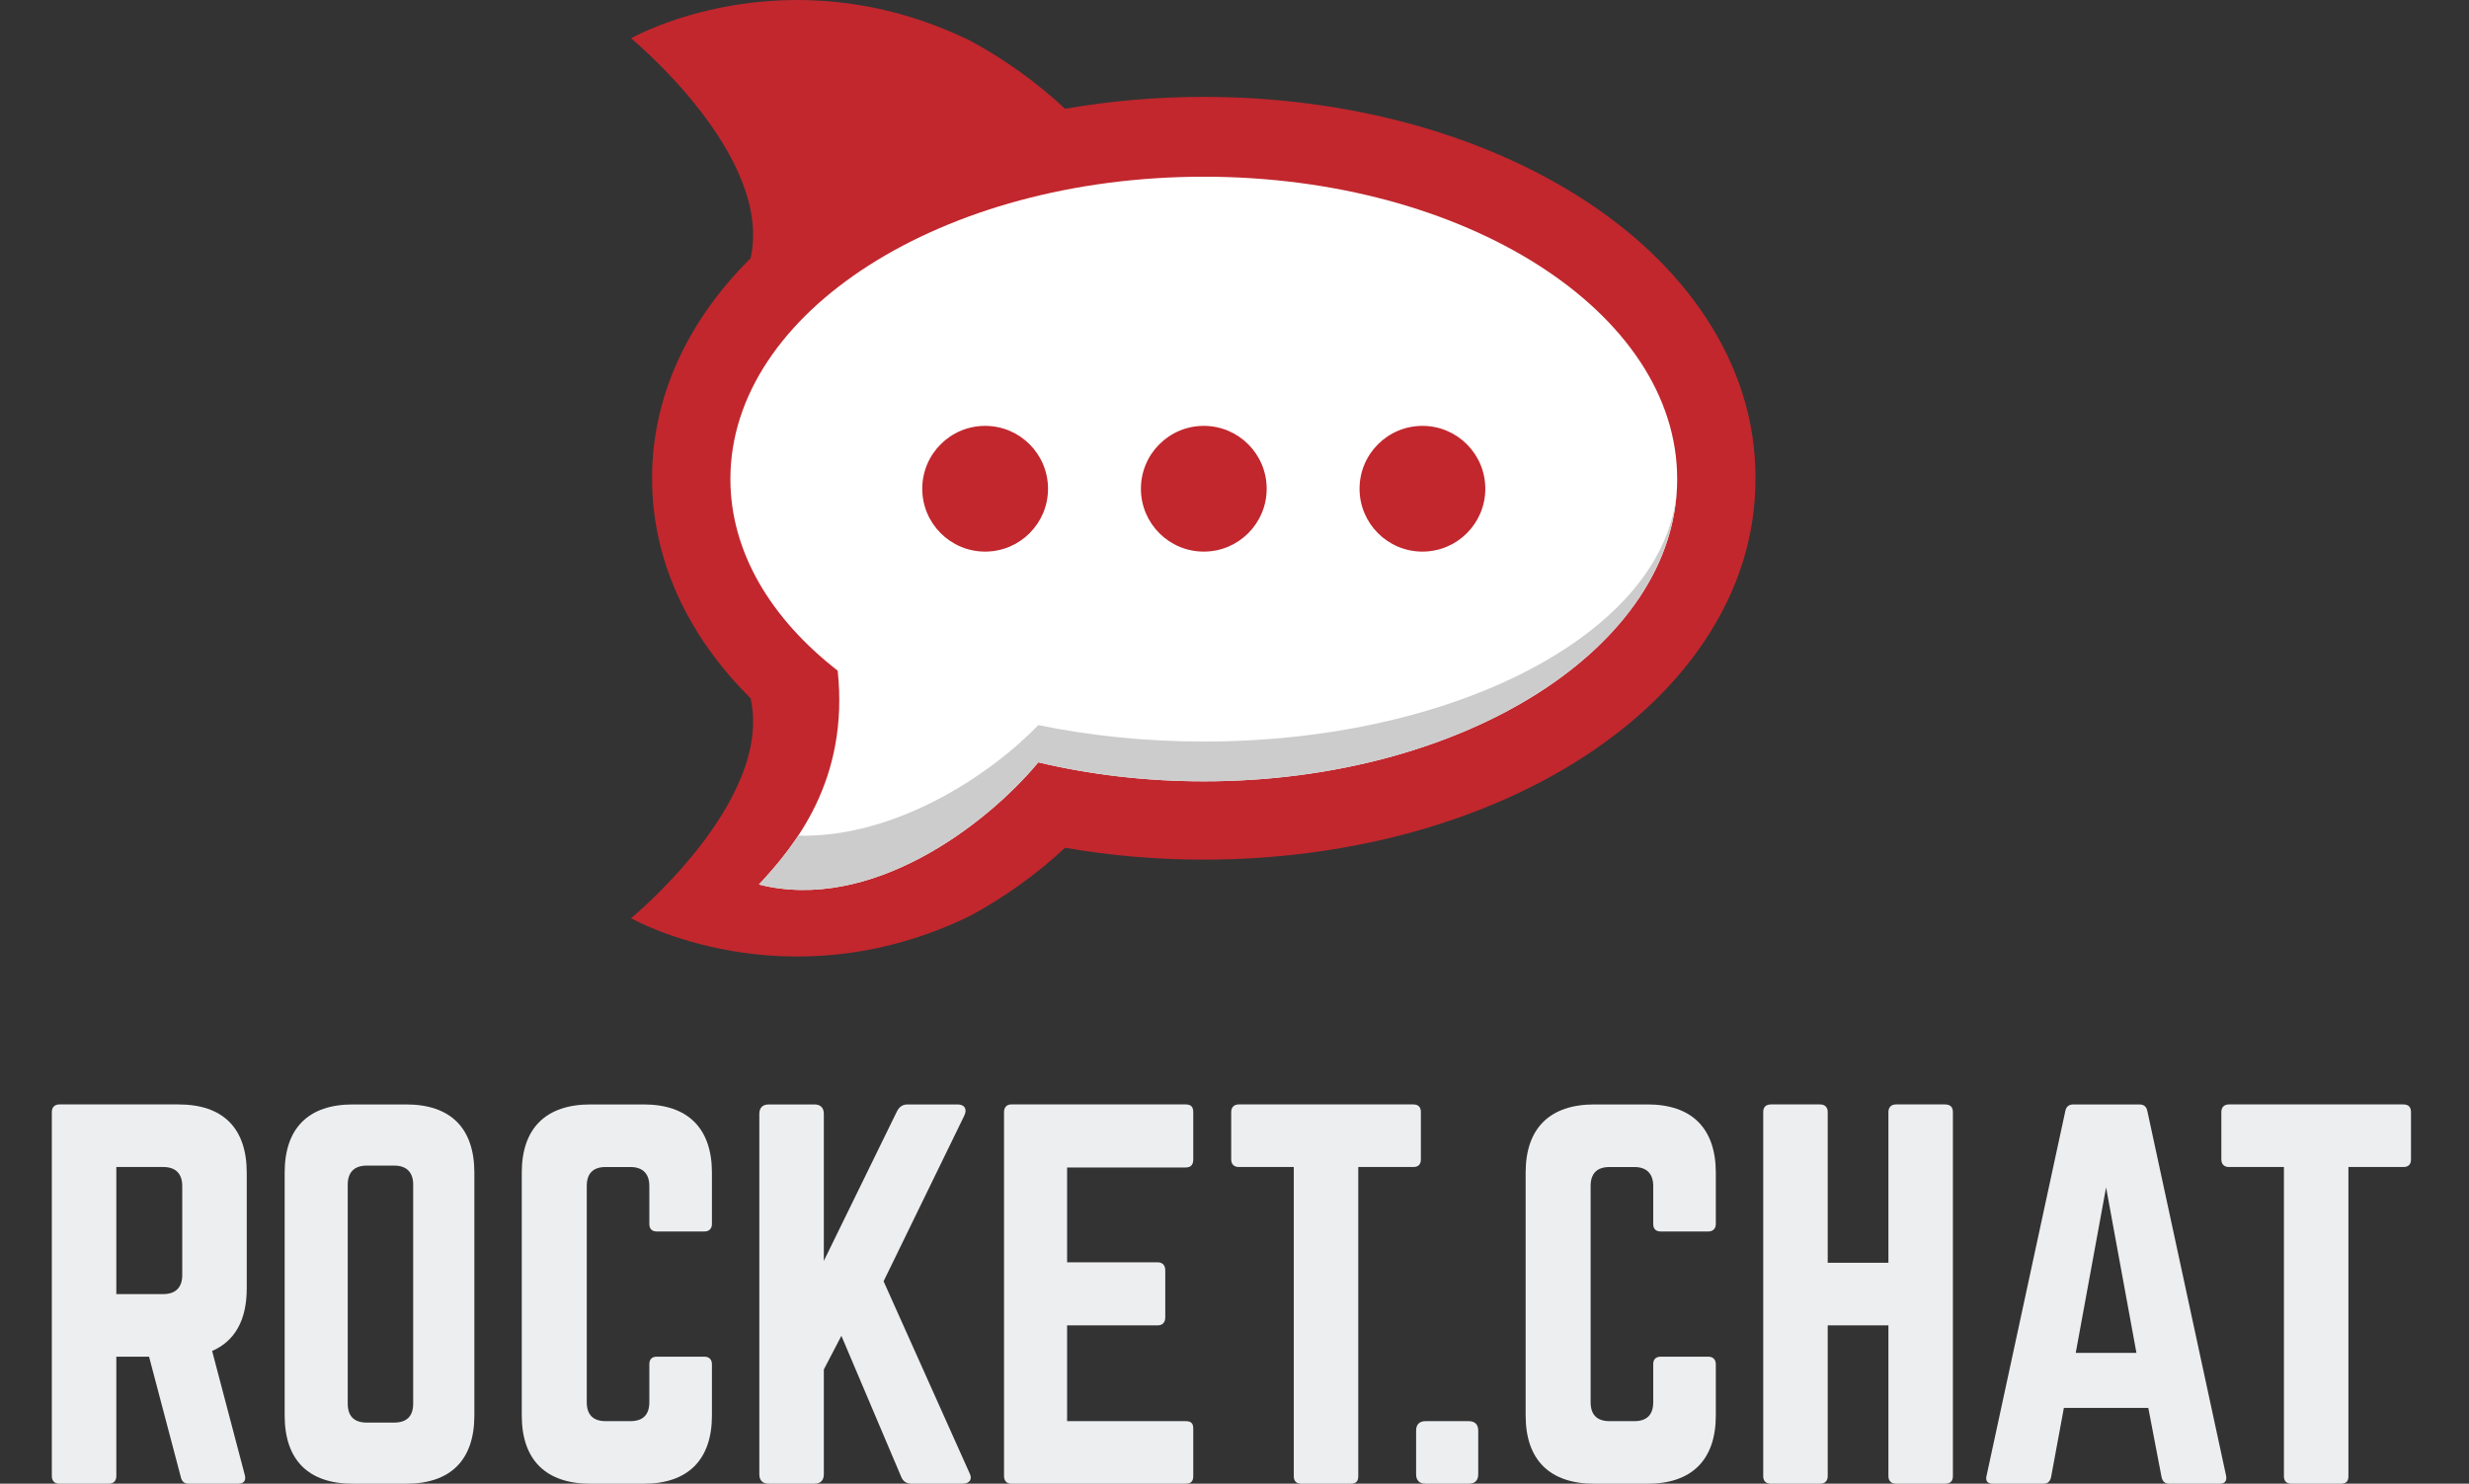 <?xml version="1.0" encoding="utf-8"?>
<!-- Generator: Adobe Illustrator 16.0.0, SVG Export Plug-In . SVG Version: 6.00 Build 0)  -->
<!DOCTYPE svg PUBLIC "-//W3C//DTD SVG 1.1//EN" "http://www.w3.org/Graphics/SVG/1.1/DTD/svg11.dtd">
<svg version="1.1" id="Layer_1" xmlns="http://www.w3.org/2000/svg" xmlns:xlink="http://www.w3.org/1999/xlink" x="0px" y="0px"
	 width="365.247px" height="219.534px" viewBox="33.693 -148.864 365.247 219.534"
	 enable-background="new 33.693 -148.864 365.247 219.534" xml:space="preserve">
<rect x="33.693" y="-148.864" width="365.247" height="219.534" fill="#333333" stroke="none"/>
<path fill="#C1272D" d="M293.388-78.208c0-8.354-2.5-16.362-7.428-23.808c-4.428-6.684-10.629-12.6-18.43-17.586
	c-15.068-9.624-34.869-14.925-55.756-14.925c-6.977,0-13.854,0.589-20.525,1.759c-4.137-3.874-8.982-7.359-14.107-10.114
	c-27.387-13.273-50.099-0.312-50.099-0.312s21.116,17.347,17.682,32.55c-9.447,9.371-14.566,20.672-14.566,32.436
	c0,0.038,0,0.075,0,0.112c0,0.037,0,0.074,0,0.113c0,11.764,5.119,23.064,14.566,32.435c3.434,15.207-17.682,32.551-17.682,32.551
	s22.712,12.96,50.099-0.312c5.125-2.754,9.968-6.241,14.107-10.113c6.672,1.166,13.548,1.756,20.525,1.756
	c20.889,0,40.688-5.299,55.756-14.92c7.801-4.988,14.002-10.902,18.43-17.587c4.928-7.446,7.428-15.458,7.428-23.809
	c0-0.038-0.002-0.075-0.002-0.112C293.386-78.132,293.388-78.171,293.388-78.208z"/>
<path fill="#FFFFFF" d="M211.774-122.717c38.676,0,70.03,20.028,70.03,44.733c0,24.703-31.354,44.733-70.03,44.733
	c-8.612,0-16.86-0.998-24.479-2.812c-7.745,9.316-24.78,22.268-41.33,18.081c5.383-5.78,13.357-15.55,11.651-31.644
	c-9.92-7.716-15.874-17.595-15.874-28.359C141.742-102.691,173.097-122.717,211.774-122.717"/>
<g>
	<g>
		<circle fill="#C1272D" cx="211.774" cy="-76.545" r="9.302"/>
	</g>
	<g>
		<circle fill="#C1272D" cx="244.118" cy="-76.545" r="9.302"/>
	</g>
	<g>
		<circle fill="#C1272D" cx="179.428" cy="-76.545" r="9.302"/>
	</g>
</g>
<g>
	<path fill="#CCCCCC" d="M211.774-39.139c-8.612,0-16.86-0.862-24.479-2.436c-6.838,7.128-20.921,16.713-35.516,16.362
		c-1.923,2.913-4.014,5.295-5.813,7.231c16.549,4.185,33.585-8.765,41.33-18.083c7.619,1.815,15.868,2.812,24.479,2.812
		c38.368,0,69.522-19.711,70.018-44.144C281.296-56.218,250.142-39.139,211.774-39.139z"/>
</g>
<g>
	<path fill="#EDEEEF" d="M70.195,41.779c0,4.7-1.753,7.788-5.121,9.26l4.841,18.382c0.21,0.844-0.21,1.263-0.983,1.263h-7.297
		c-0.701,0-1.051-0.351-1.192-0.982l-4.701-17.82h-4.841v17.682c0,0.702-0.42,1.121-1.122,1.121h-7.297
		c-0.701,0-1.122-0.421-1.122-1.121V15.68c0-0.702,0.421-1.123,1.122-1.123h17.61c6.594,0,10.103,3.507,10.103,10.103V41.779
		L70.195,41.779z M57.847,42.621c1.824,0,2.806-0.982,2.806-2.807v-13.19c0-1.822-0.982-2.804-2.806-2.804h-6.946v18.801H57.847
		L57.847,42.621z"/>
	<path fill="#EDEEEF" d="M75.804,24.661c0-6.596,3.507-10.103,10.102-10.103h7.858c6.594,0,10.102,3.507,10.102,10.103v35.921
		c0,6.593-3.508,10.101-10.102,10.101h-7.858c-6.595,0-10.102-3.508-10.102-10.101V24.661z M92.01,61.633
		c1.823,0,2.806-0.912,2.806-2.807V26.415c0-1.823-0.983-2.805-2.806-2.805h-4.068c-1.825,0-2.808,0.982-2.808,2.805v32.413
		c0,1.894,0.983,2.806,2.808,2.806H92.01L92.01,61.633z"/>
	<path fill="#EDEEEF" d="M139.012,32.237c0,0.702-0.421,1.122-1.122,1.122h-7.016c-0.772,0-1.123-0.42-1.123-1.122v-5.613
		c0-1.822-0.98-2.804-2.804-2.804h-3.648c-1.893,0-2.805,0.982-2.805,2.804v31.994c0,1.895,0.98,2.805,2.805,2.805h3.648
		c1.824,0,2.804-0.911,2.804-2.805v-5.614c0-0.701,0.351-1.123,1.123-1.123h7.016c0.703,0,1.122,0.422,1.122,1.123v7.578
		c0,6.594-3.579,10.102-10.102,10.102h-7.858c-6.594,0-10.173-3.508-10.173-10.102V24.661c0-6.596,3.579-10.103,10.173-10.103h7.858
		c6.524,0,10.102,3.507,10.102,10.103V32.237z"/>
	<path fill="#EDEEEF" d="M168.614,70.684c-0.843,0-1.332-0.351-1.614-1.051l-8.838-20.838l-2.597,4.981V69.28
		c0,0.912-0.491,1.403-1.403,1.403h-6.736c-0.912,0-1.404-0.491-1.404-1.403V15.96c0-0.91,0.492-1.402,1.404-1.402h6.736
		c0.911,0,1.403,0.49,1.403,1.402v21.749l10.804-22.099c0.352-0.701,0.843-1.052,1.614-1.052h7.366c1.052,0,1.473,0.702,0.982,1.683
		l-11.926,24.486l12.697,28.344c0.49,0.913,0.069,1.613-1.052,1.613H168.614z"/>
	<path fill="#EDEEEF" d="M210.215,22.697c0,0.701-0.281,1.192-1.123,1.192h-17.54V37.92h13.4c0.704,0,1.123,0.422,1.123,1.193v6.944
		c0,0.772-0.421,1.193-1.123,1.193h-13.4v14.172h17.54c0.844,0,1.123,0.352,1.123,1.122v7.018c0,0.7-0.281,1.119-1.123,1.119
		h-25.817c-0.632,0-1.053-0.421-1.053-1.119V15.68c0-0.702,0.421-1.123,1.053-1.123h25.817c0.844,0,1.123,0.421,1.123,1.123V22.697z
		"/>
	<path fill="#EDEEEF" d="M242.765,14.558c0.771,0,1.123,0.421,1.123,1.123v7.017c0,0.701-0.352,1.122-1.123,1.122h-8.139v45.744
		c0,0.771-0.349,1.119-1.12,1.119h-7.297c-0.704,0-1.123-0.349-1.123-1.119V23.819h-8.136c-0.704,0-1.123-0.421-1.123-1.122V15.68
		c0-0.702,0.421-1.123,1.123-1.123H242.765z"/>
	<path fill="#EDEEEF" d="M243.182,62.825c0-0.912,0.491-1.402,1.403-1.402h6.385c0.912,0,1.402,0.49,1.402,1.402v6.453
		c0,0.914-0.49,1.403-1.402,1.403h-6.385c-0.912,0-1.403-0.489-1.403-1.403V62.825z"/>
	<path fill="#EDEEEF" d="M287.519,32.237c0,0.702-0.422,1.122-1.122,1.122h-7.016c-0.771,0-1.121-0.42-1.121-1.122v-5.613
		c0-1.822-0.981-2.804-2.806-2.804h-3.648c-1.894,0-2.806,0.982-2.806,2.804v31.994c0,1.895,0.981,2.805,2.806,2.805h3.648
		c1.824,0,2.806-0.911,2.806-2.805v-5.614c0-0.701,0.35-1.123,1.121-1.123h7.016c0.704,0,1.122,0.422,1.122,1.123v7.578
		c0,6.594-3.578,10.102-10.103,10.102h-7.857c-6.595,0-10.173-3.508-10.173-10.102V24.661c0-6.596,3.578-10.103,10.173-10.103h7.857
		c6.525,0,10.103,3.507,10.103,10.103V32.237z"/>
	<path fill="#EDEEEF" d="M313.053,15.68c0-0.702,0.42-1.123,1.122-1.123h7.225c0.843,0,1.191,0.421,1.191,1.123v53.882
		c0,0.7-0.351,1.119-1.191,1.119h-7.225c-0.704,0-1.122-0.421-1.122-1.119V47.251h-8.98v22.312c0,0.702-0.421,1.121-1.122,1.121
		h-7.225c-0.844,0-1.193-0.421-1.193-1.121V15.68c0-0.702,0.35-1.123,1.193-1.123h7.225c0.704,0,1.122,0.421,1.122,1.123v22.31h8.98
		V15.68L313.053,15.68z"/>
	<path fill="#EDEEEF" d="M354.584,70.684c-0.632,0-0.98-0.351-1.123-0.982l-1.964-10.241h-12.488l-1.892,10.241
		c-0.142,0.632-0.492,0.982-1.123,0.982h-7.505c-0.771,0-1.123-0.421-0.914-1.192l11.646-53.952
		c0.141-0.701,0.561-0.981,1.192-0.981h9.752c0.632,0,1.053,0.281,1.192,0.981l11.647,53.952c0.141,0.771-0.141,1.192-0.982,1.192
		H354.584z M345.252,26.834l-4.489,24.485h8.98L345.252,26.834z"/>
	<path fill="#EDEEEF" d="M389.238,14.558c0.771,0,1.122,0.421,1.122,1.123v7.017c0,0.701-0.351,1.122-1.122,1.122h-8.137v45.744
		c0,0.771-0.352,1.119-1.123,1.119h-7.296c-0.701,0-1.122-0.349-1.122-1.119V23.819h-8.137c-0.701,0-1.121-0.421-1.121-1.122V15.68
		c0-0.702,0.422-1.123,1.121-1.123H389.238z"/>
</g>
</svg>
